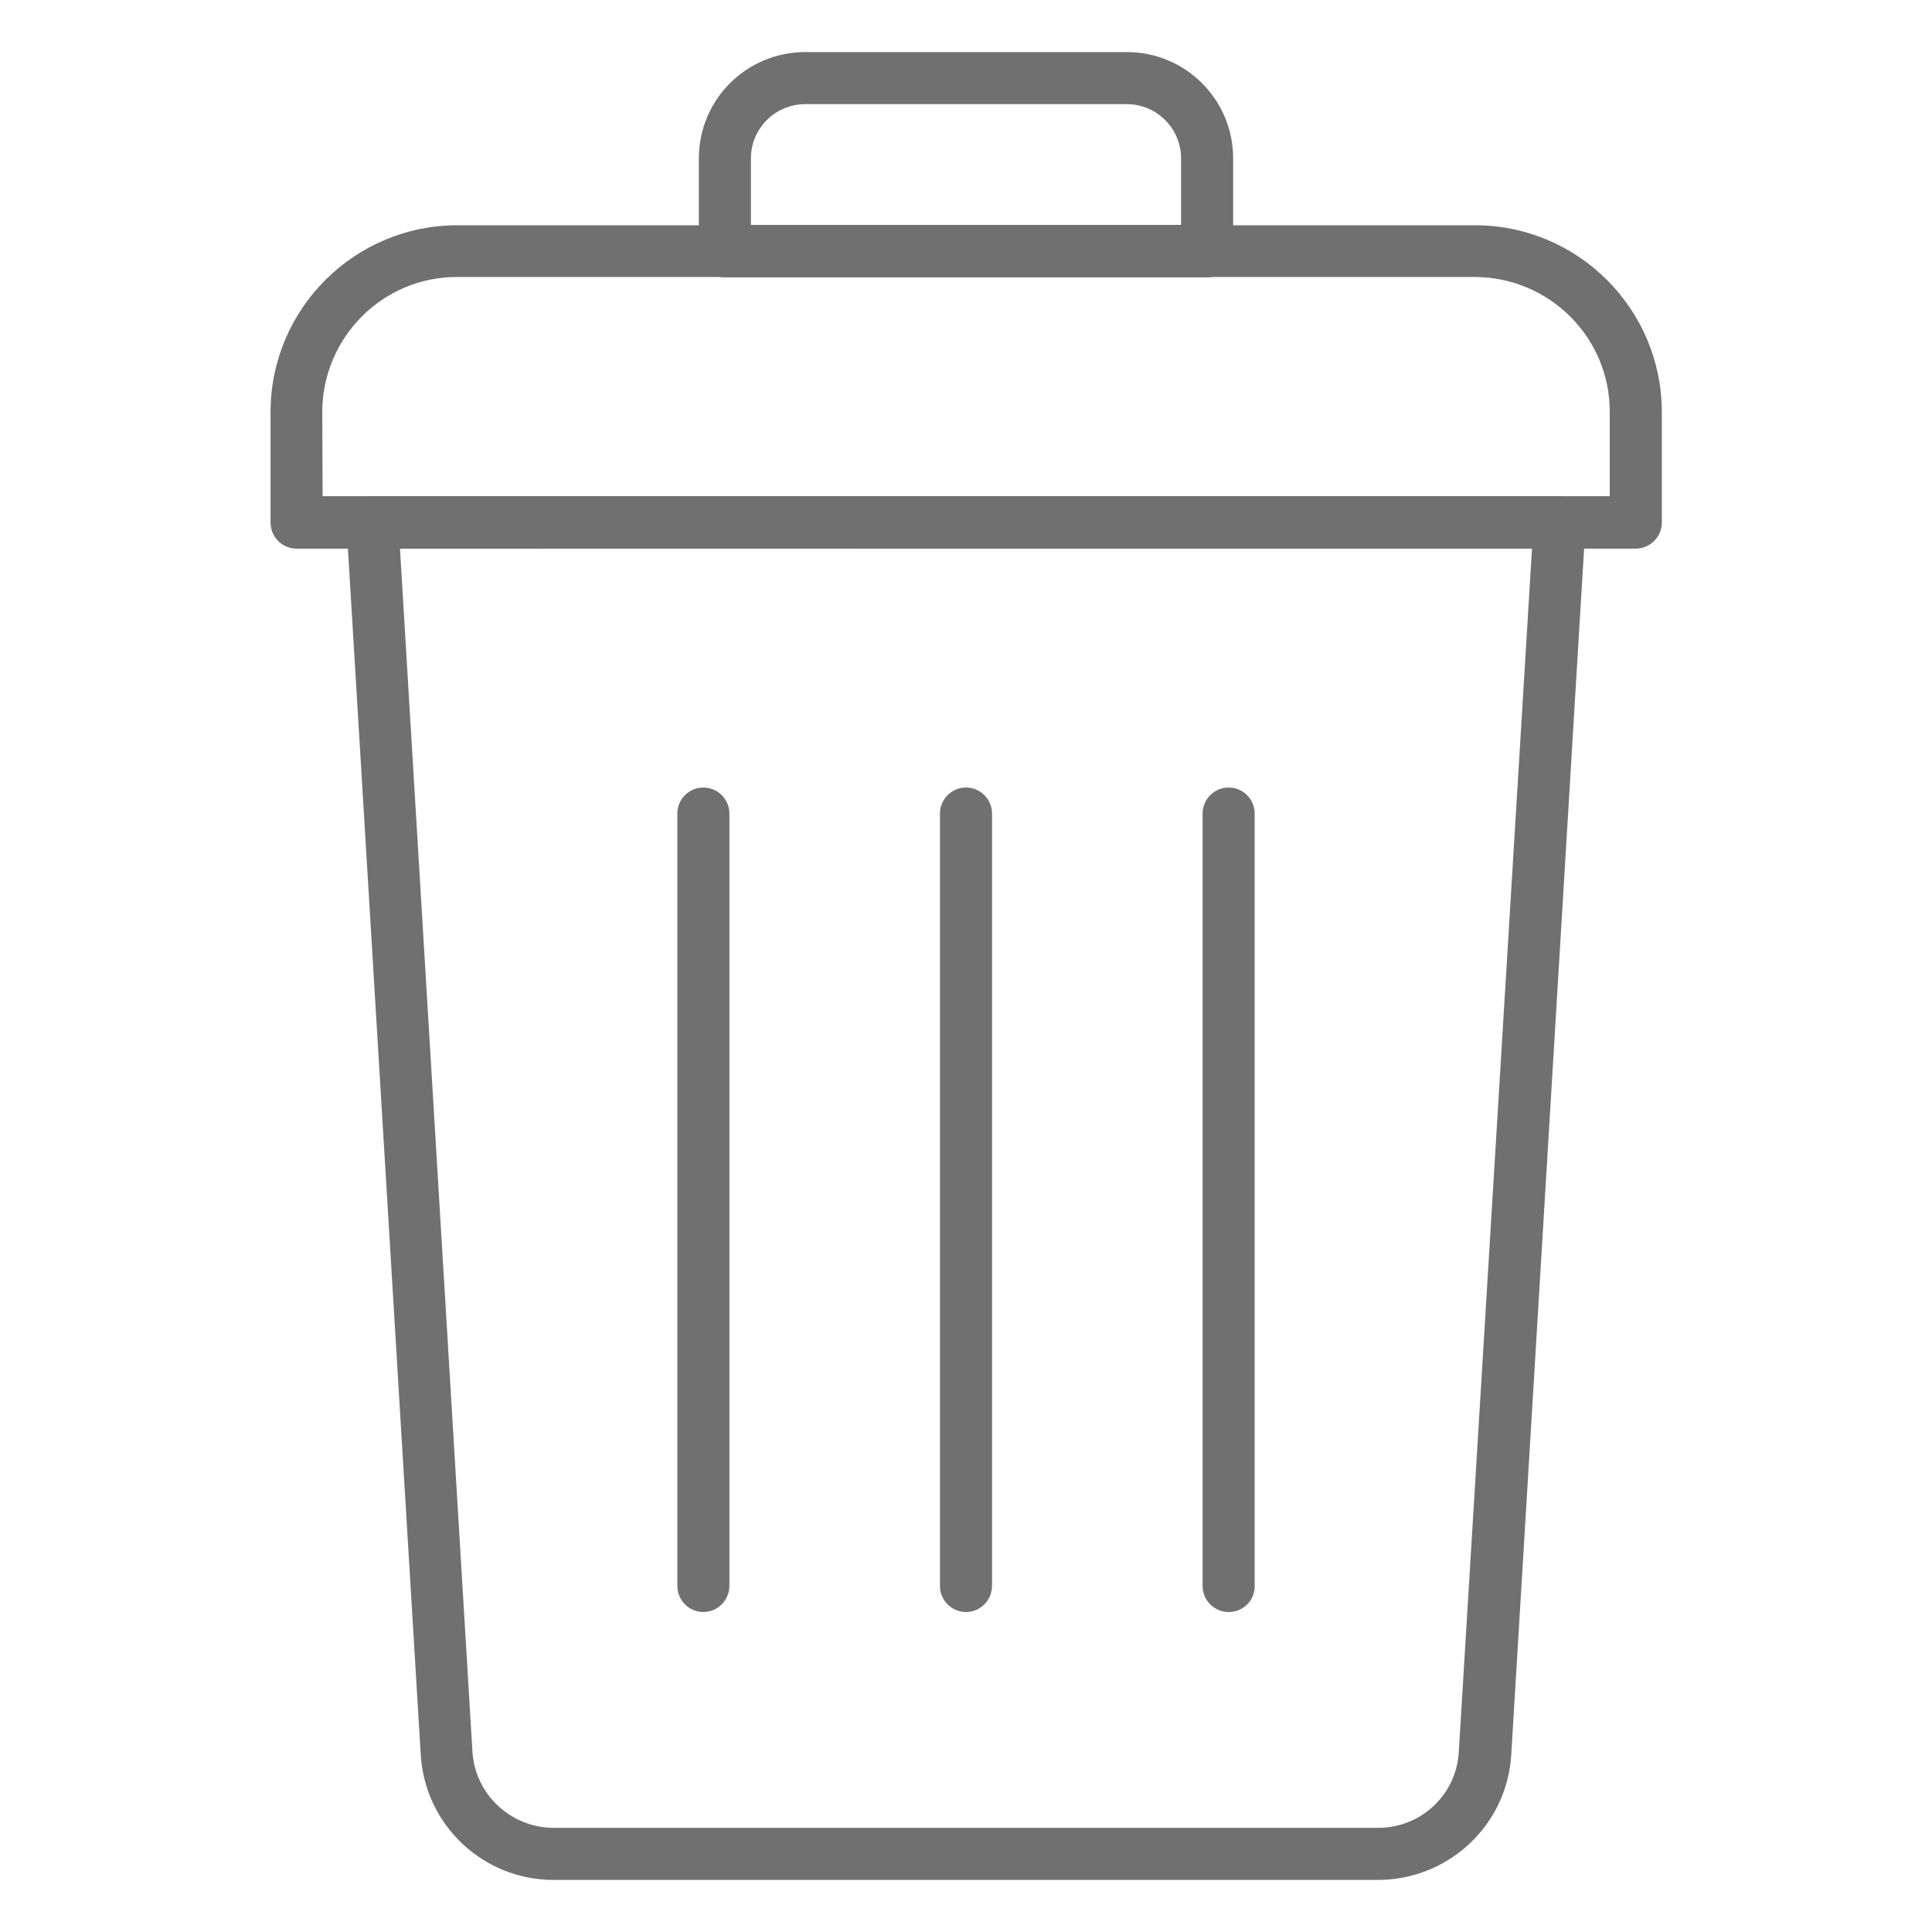 <?xml version="1.0" encoding="utf-8"?>
<!-- Generator: Adobe Illustrator 24.1.1, SVG Export Plug-In . SVG Version: 6.00 Build 0)  -->
<svg version="1.1" id="line_Icons" xmlns="http://www.w3.org/2000/svg" xmlns:xlink="http://www.w3.org/1999/xlink" x="0px" y="0px"
	 viewBox="0 0 512 512" style="enable-background:new 0 0 512 512;" xml:space="preserve">
<style type="text/css">
	.st0{fill:#707070;}
</style>
<path class="st0" d="M365.3,498.2H146.7c-18.7,0-34.1-14.6-35.2-33.2L91.8,138.8c-0.2-3.8,2.7-7.1,6.5-7.3c0.1,0,0.3,0,0.4,0h314.6
	c3.8,0,6.9,3.1,6.9,6.9c0,0.1,0,0.3,0,0.4L400.5,465C399.4,483.6,384,498.1,365.3,498.2z M106,145.4l19.2,318.8
	c0.7,11.3,10.1,20.1,21.4,20.2h218.6c11.4,0,20.8-8.8,21.4-20.2L406,145.3L106,145.4z"/>
<path class="st0" d="M433.4,145.4H78.6c-3.8,0-6.9-3.1-6.9-6.9v-29.3c0-27.3,22.2-49.5,49.5-49.5h269.7c27.3,0,49.5,22.2,49.5,49.5
	v29.3C440.4,142.3,437.3,145.4,433.4,145.4C433.4,145.4,433.4,145.4,433.4,145.4L433.4,145.4z M85.5,131.5h341.1v-22.4
	c0-19.7-16-35.6-35.7-35.7H121.1c-19.7,0-35.6,16-35.7,35.7L85.5,131.5z"/>
<path class="st0" d="M319.9,73.5H192.1c-3.8,0-6.9-3.1-6.9-6.9V42c0-15.6,12.6-28.2,28.2-28.2h85.2c15.6,0,28.2,12.6,28.2,28.2v24.5
	C326.8,70.4,323.7,73.5,319.9,73.5z M199,59.6H313V42c0-7.9-6.4-14.4-14.4-14.4h-85.2c-7.9,0-14.4,6.4-14.4,14.4V59.6z"/>
<path class="st0" d="M325.6,427.2c-3.8,0-6.9-3.1-6.9-6.9V215.6c0-3.8,3.1-6.9,6.9-6.9s6.9,3.1,6.9,6.9v204.6
	C332.6,424.1,329.5,427.2,325.6,427.2z"/>
<path class="st0" d="M256,427.2c-3.8,0-6.9-3.1-6.9-6.9V215.6c0-3.8,3.1-6.9,6.9-6.9c3.8,0,6.9,3.1,6.9,6.9v204.6
	C262.9,424.1,259.8,427.2,256,427.2z"/>
<path class="st0" d="M186.4,427.2c-3.8,0-6.9-3.1-6.9-6.9V215.6c0-3.8,3.1-6.9,6.9-6.9s6.9,3.1,6.9,6.9v204.6
	C193.3,424.1,190.2,427.2,186.4,427.2z"/>
</svg>
